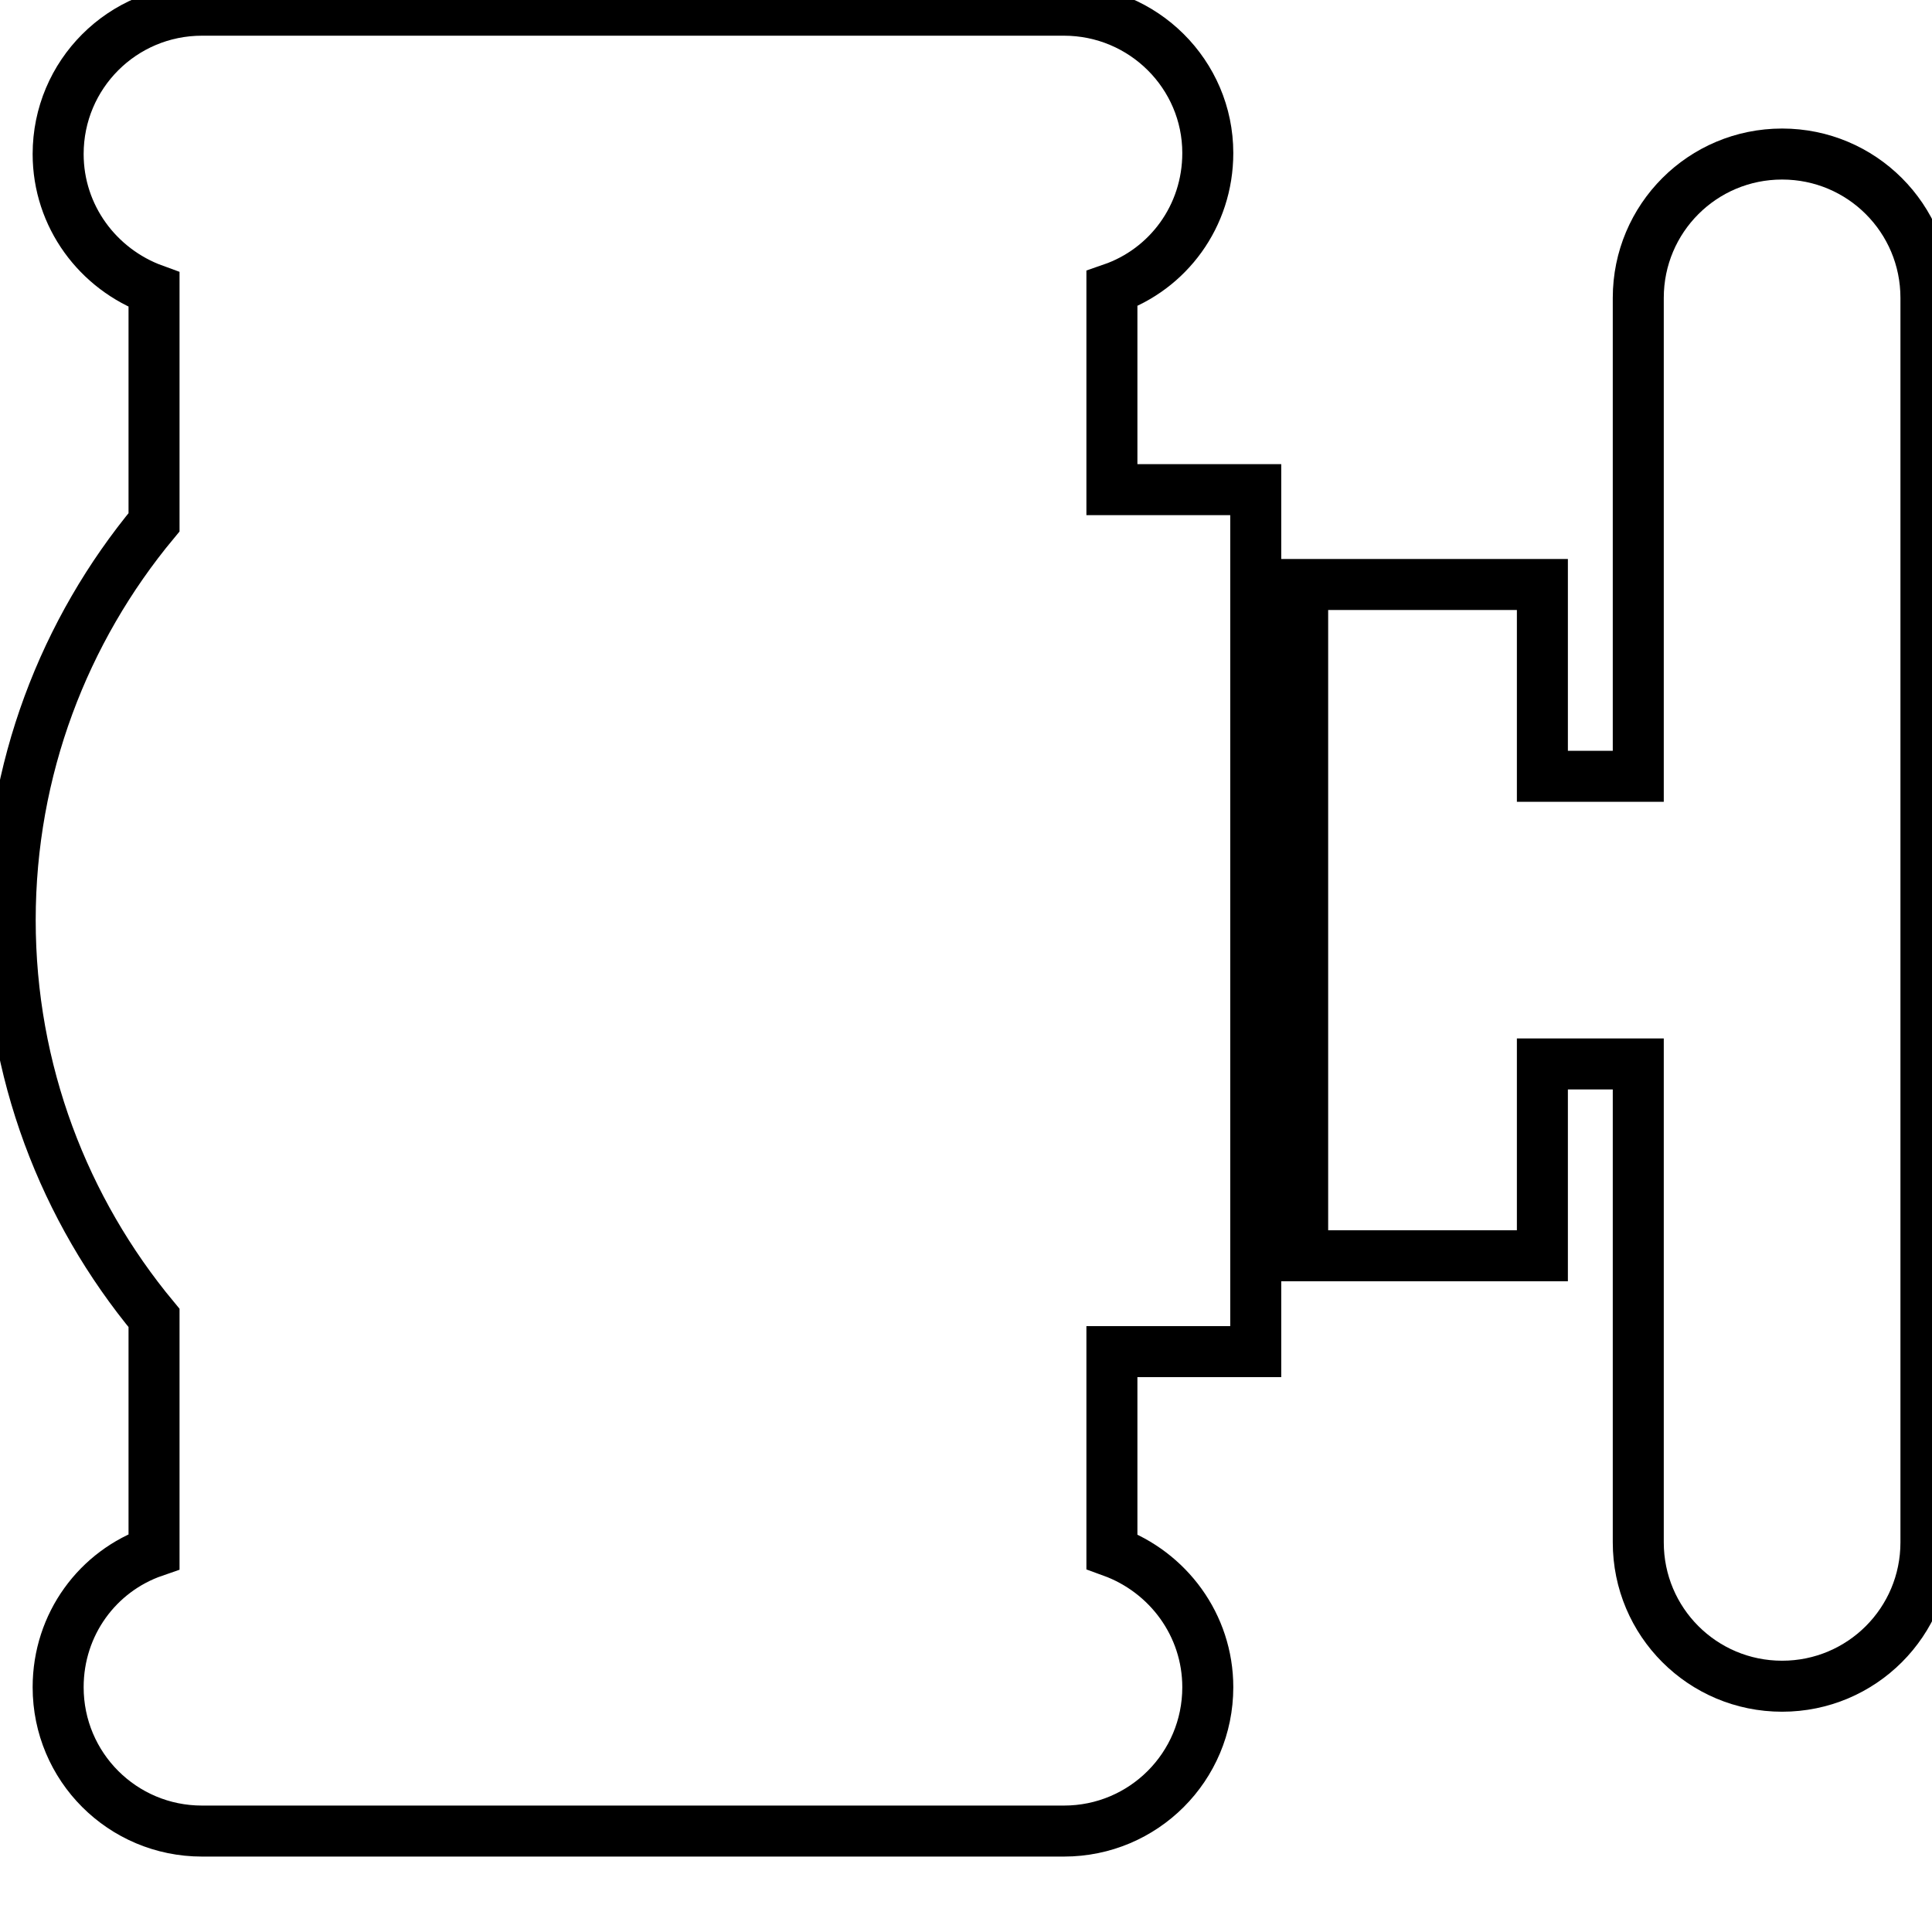 <svg data-v-9833e8b2="" version="1.1" xmlns="http://www.w3.org/2000/svg" xmlns:xlink="http://www.w3.org/1999/xlink" width="25" height="25"><g data-v-9833e8b2=""><path data-v-9833e8b2="" transform="scale(0.132)" fill="none" stroke="currentColor" paint-order="fill stroke markers" d="m188.8,29.2l0,122c0,7.8 -6.3,14.1 -14.1,14.1s-14.1,-6.3 -14.1,-14.1l0,-46.9l-9.4,0l0,18.8l-23.5,0l0,-65.8l23.5,0l0,18.8l9.4,0l0,-46.9c0,-7.8 6.3,-14.1 14.1,-14.1c7.8,0 14.1,6.3 14.1,14.1z" stroke-width="5" stroke-miterlimit="10" stroke-dasharray=""></path><path data-v-9833e8b2="" transform="scale(0.132)" fill="none" stroke="currentColor" paint-order="fill stroke markers" d="m118.4,15c0,6.2 -3.9,11.4 -9.4,13.3l0,19.7l14.1,0l0,84.5l-14.1,0l0,19.6c5.5,2 9.4,7.2 9.4,13.3c0,7.8 -6.3,14.1 -14.1,14.1l-84.5,0c-7.8,0 -14.1,-6.3 -14.1,-14.1c0,-6.2 3.9,-11.4 9.4,-13.3l0,-22.9c-8.8,-10.6 -14.1,-24.2 -14.1,-39s5.3,-28.4 14.1,-39l0,-22.8c-5.5,-2 -9.4,-7.2 -9.4,-13.3c0,-7.8 6.3,-14.1 14.1,-14.1l84.5,0c7.8,0 14.1,6.3 14.1,14z" stroke-width="5" stroke-miterlimit="10" stroke-dasharray=""></path></g></svg>